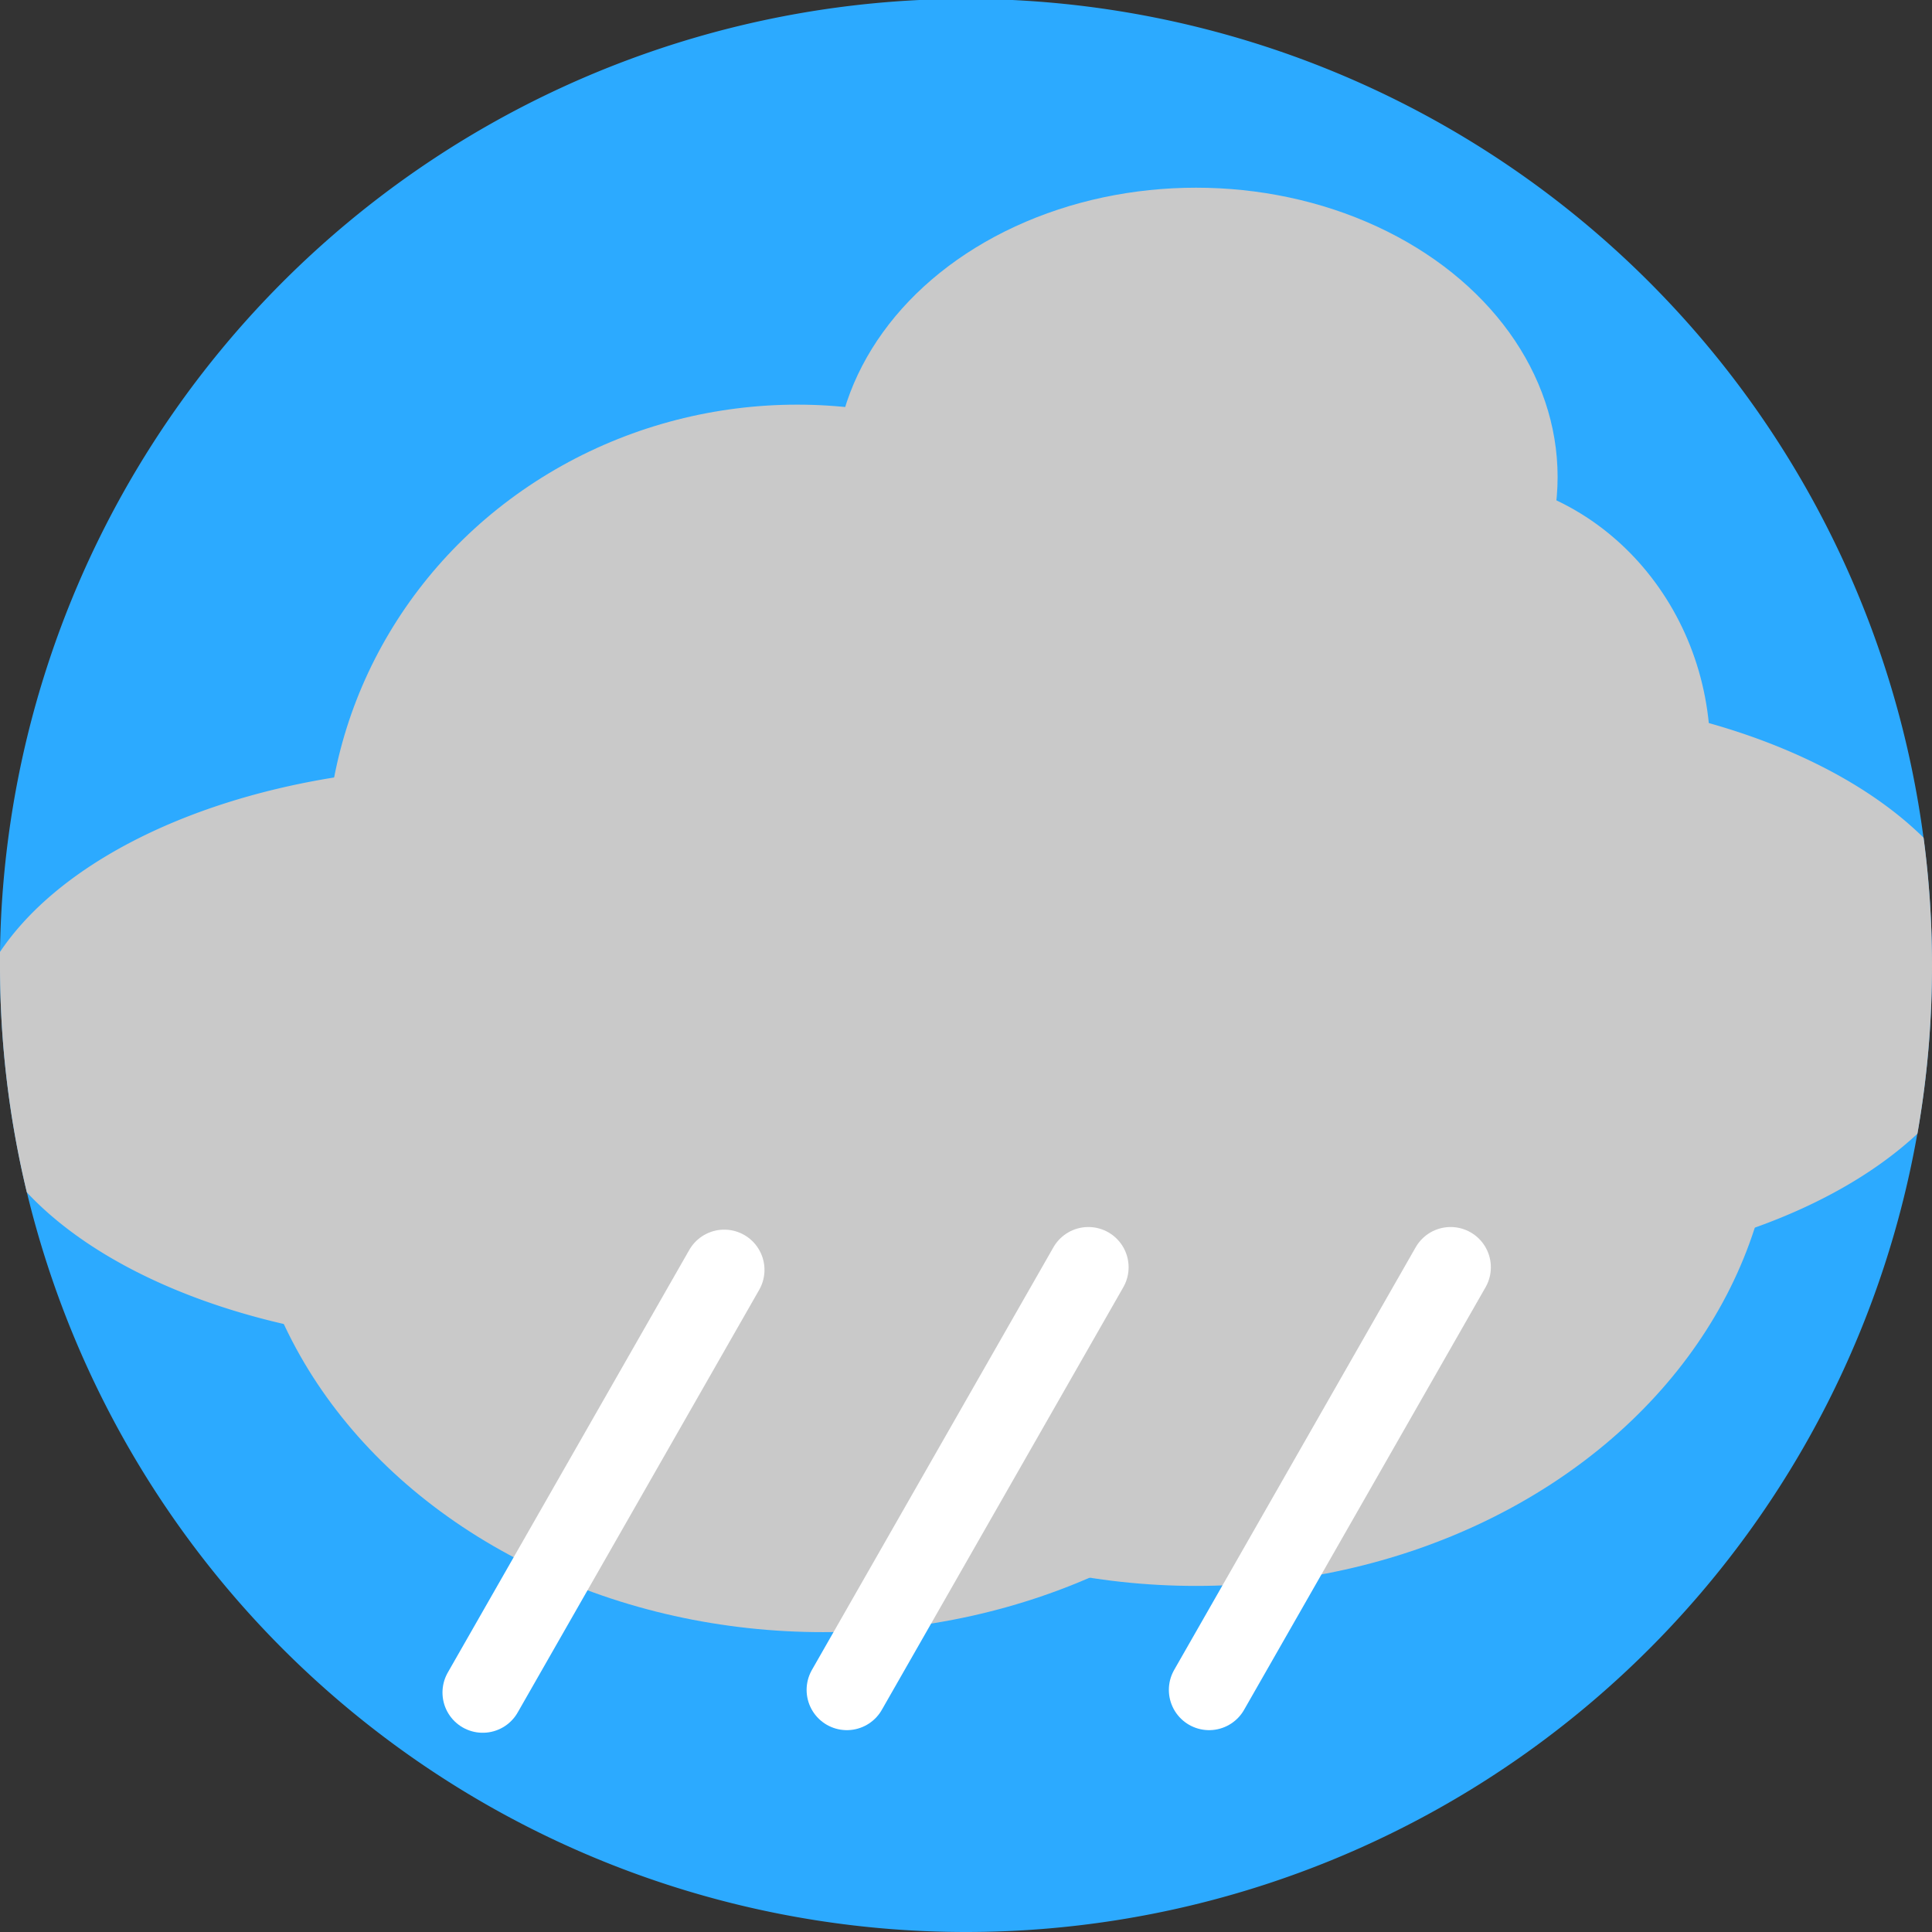<svg xmlns="http://www.w3.org/2000/svg" viewBox="0 0 288 288"><rect x="0" y="0" width="288" height="288" fill="#333333" stroke="none"/><defs><style>.cls-1{fill:#2caaff;}.cls-2{fill:#c9c9c9;}.cls-3{fill:#00a4ff;stroke:#fff;stroke-linecap:round;stroke-miterlimit:10;stroke-width:12px;}</style></defs><g id="Calque_2" data-name="Calque 2"><g id="Calque_1-2" data-name="Calque 1"><path class="cls-1" d="M288,144A144,144,0,1,1,0,144c0-.7,0-1.4,0-2.1A144,144,0,0,1,286.75,125h0A143.88,143.88,0,0,1,288,144Z"/><path class="cls-2" d="M146,157.35c0,16.43-16.08,30.72-39.75,38q-2.43.75-5,1.4a124.79,124.79,0,0,1-30.75,3.73,126.88,126.88,0,0,1-26-2.63C27.08,194.19,12.66,187,4,177.74A144.27,144.27,0,0,1,0,144c0-.7,0-1.4,0-2.1,8.44-12.58,26.9-22.31,49.79-26a128.93,128.93,0,0,1,20.68-1.64h1.35a119.73,119.73,0,0,1,38,6.29C131.48,128.1,146,141.76,146,157.35Z"/><ellipse class="cls-2" cx="118.85" cy="128.38" rx="70.23" ry="68.06"/><ellipse class="cls-2" cx="178.29" cy="71.1" rx="53.9" ry="43.12"/><ellipse class="cls-2" cx="178.29" cy="164.32" rx="86.24" ry="72.09"/><ellipse class="cls-2" cx="216.47" cy="112.21" rx="38.48" ry="41.11"/><path class="cls-2" d="M288,144a144.48,144.48,0,0,1-2.17,25c-6.08,5.68-14.39,10.49-24.24,14a119.84,119.84,0,0,1-40.17,6.61,131.49,131.49,0,0,1-13.16-.65c-15.61-1.57-29.57-5.88-40.29-12-13.61-7.8-22-18.56-22-30.44,0-13,10.13-24.73,26.13-32.63.93-.45,1.87-.9,2.83-1.32s2-.9,3.09-1.32c2.56-1,5.24-2,8-2.81a118.7,118.7,0,0,1,27.6-4.81q3.85-.23,7.8-.23c1.06,0,2.12,0,3.17,0a121.7,121.7,0,0,1,30.16,4.39c13.39,3.77,24.54,9.74,32,17.09h0A143.88,143.88,0,0,1,288,144Z"/><ellipse class="cls-2" cx="122.67" cy="171.21" rx="86.24" ry="72.09"/><line class="cls-3" x1="107.96" y1="189.3" x2="71.96" y2="252.3"/><line class="cls-3" x1="162.24" y1="188.91" x2="126.24" y2="251.91"/><line class="cls-3" x1="216.24" y1="188.91" x2="180.24" y2="251.91"/></g></g></svg>